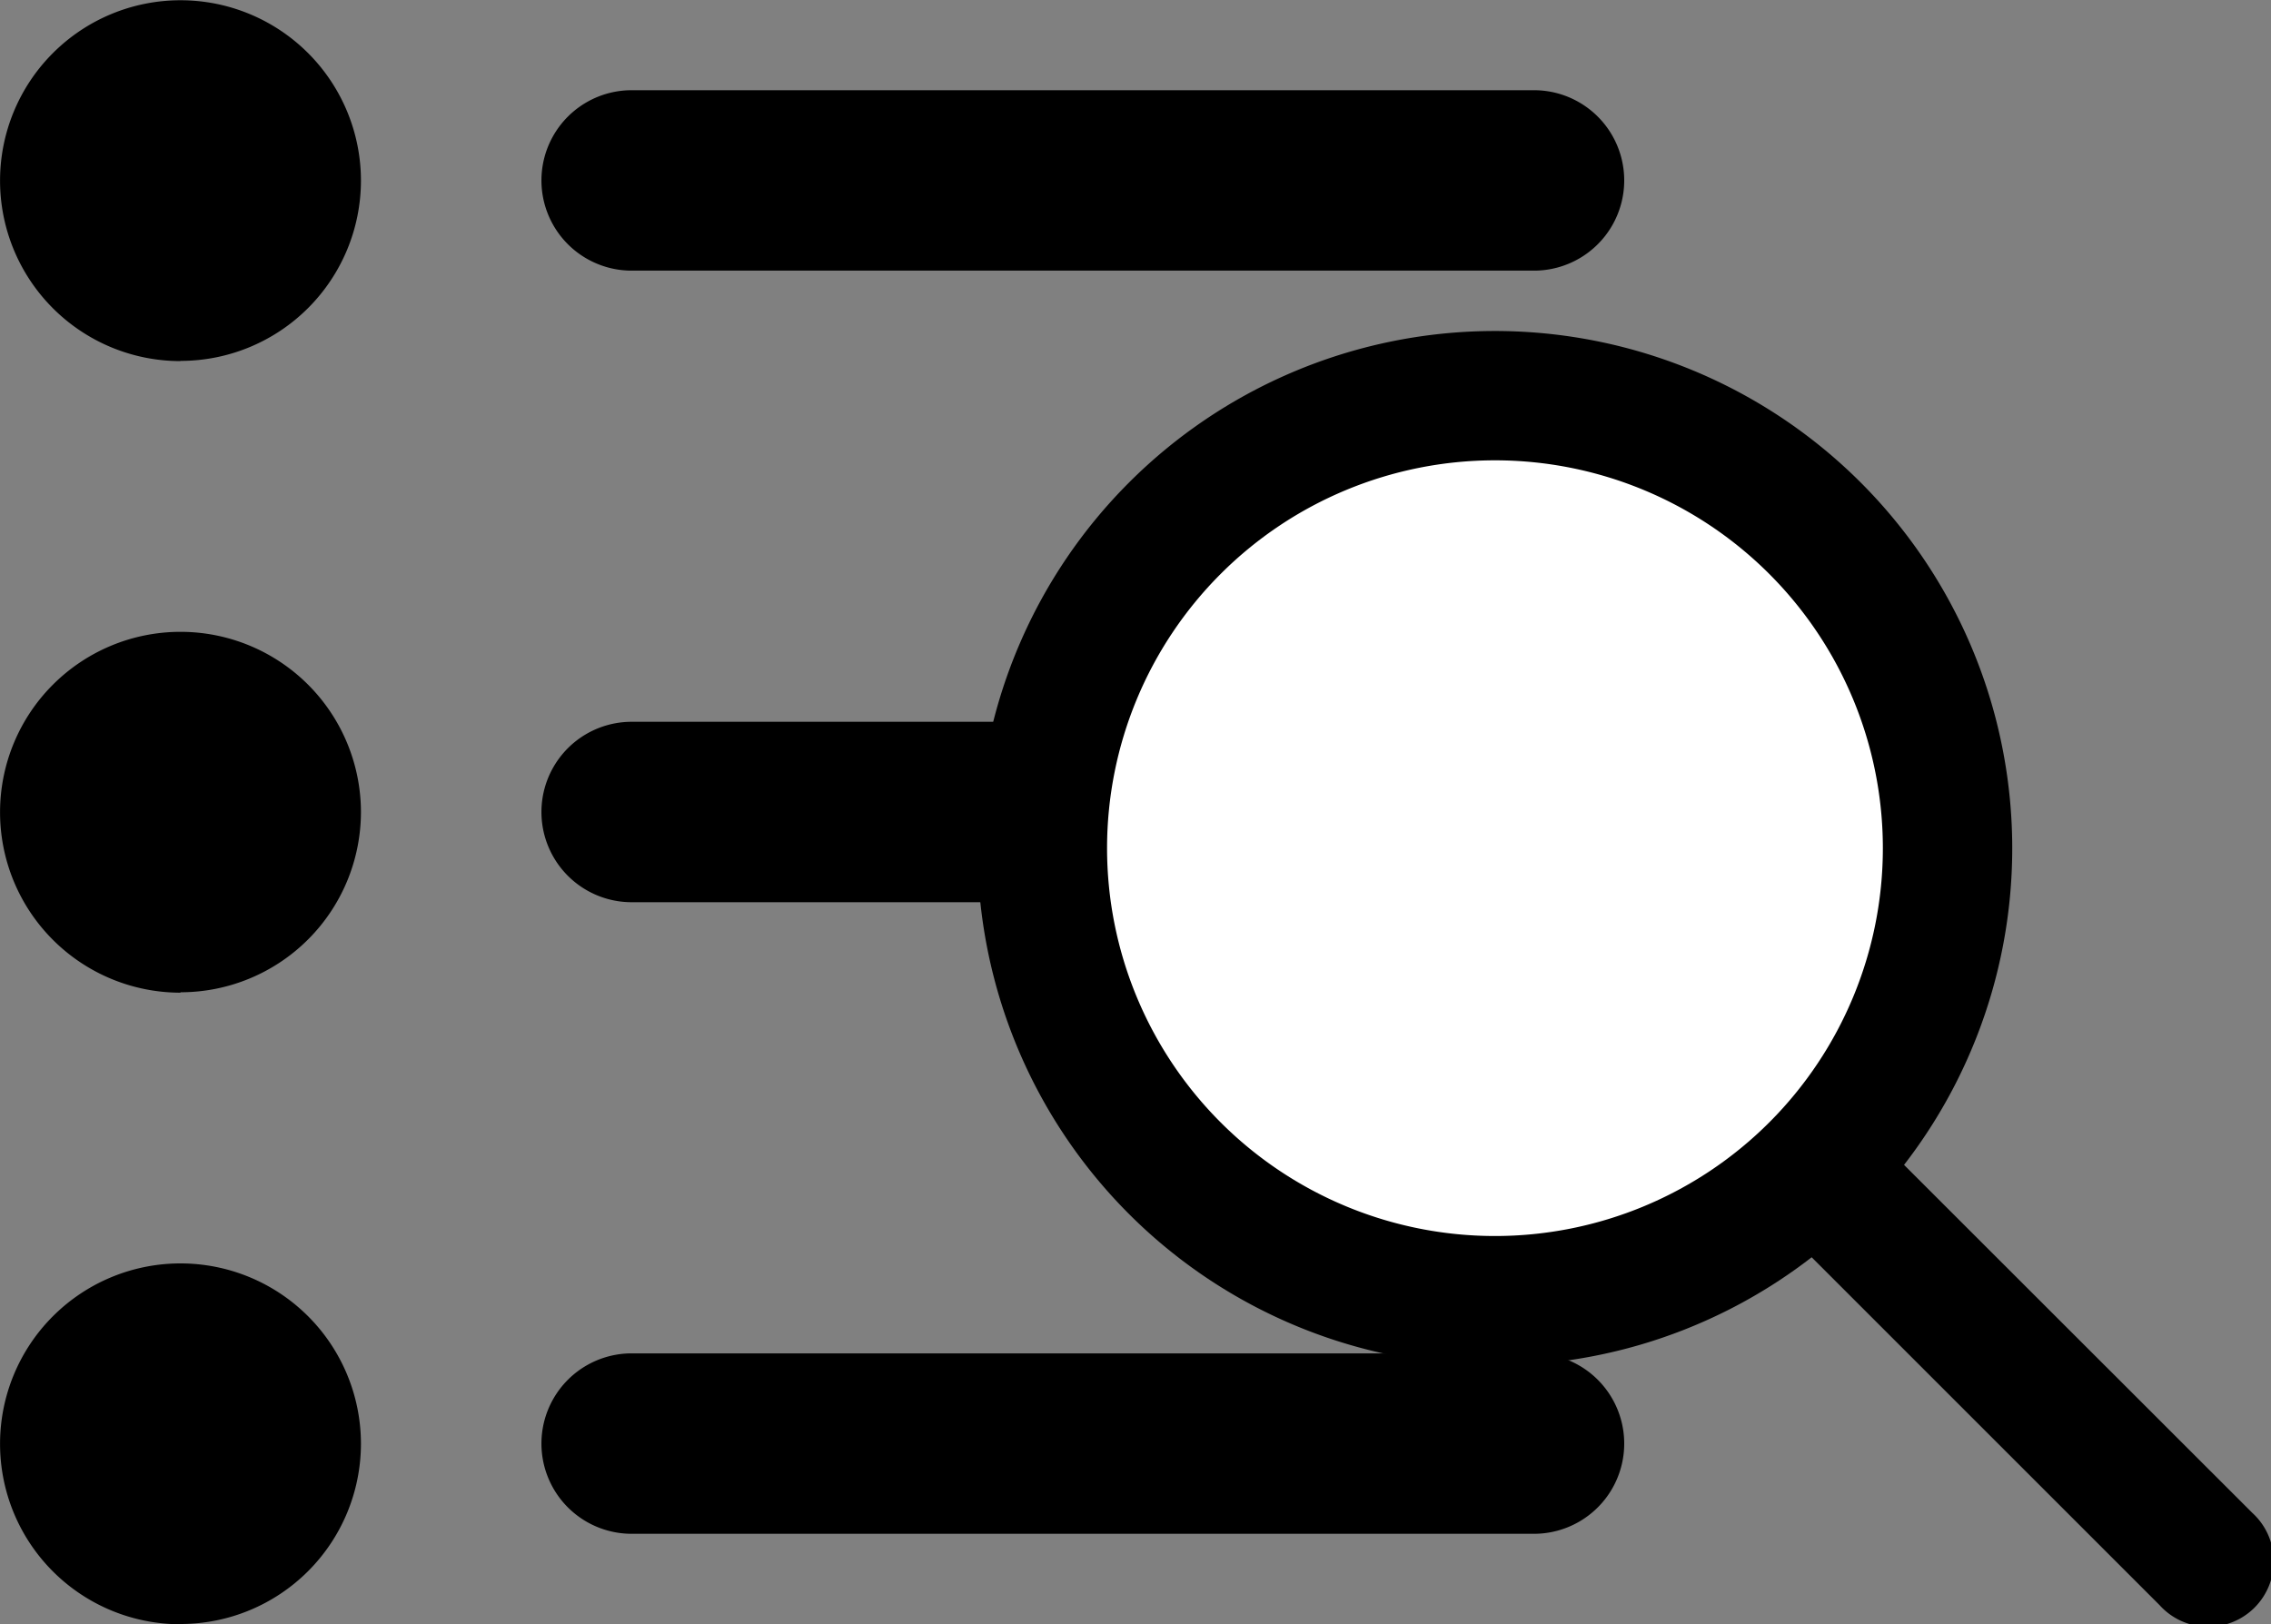 <svg xmlns="http://www.w3.org/2000/svg" width="45.081" height="32.242" viewBox="0 0 45.081 32.242">
  <rect x="0" y="0" width="45.081" height="32.242" fill="#808080" stroke="none"/>
  <g id="グループ_4" data-name="グループ 4" transform="translate(-89 -868)">
    <path id="list-bullet" d="M17.039,6.291H34.951a1.791,1.791,0,0,1,0,3.582H17.039a1.791,1.791,0,0,1,0-3.582Zm0,12.539H34.951a1.791,1.791,0,0,1,0,3.582H17.039a1.791,1.791,0,0,1,0-3.582Zm0,12.539H34.951a1.791,1.791,0,0,1,0,3.582H17.039a1.791,1.791,0,0,1,0-3.582Zm-8.956-19.7a3.582,3.582,0,1,1,3.582-3.582A3.582,3.582,0,0,1,8.082,11.665Zm0,12.539a3.582,3.582,0,1,1,3.582-3.582A3.582,3.582,0,0,1,8.082,24.2Zm0,12.539a3.582,3.582,0,1,1,3.582-3.582A3.582,3.582,0,0,1,8.082,36.742Z" transform="translate(84.5 863.5)" fill-rule="evenodd"/>
    <g id="グループ_3" data-name="グループ 3" transform="translate(108.404 874.567)">
      <circle id="楕円形_3" data-name="楕円形 3" cx="8.359" cy="8.359" r="8.359" transform="translate(1.791 1.791)" fill="#fff"/>
      <path id="search" d="M21.389,19.558,28.3,26.465A1.3,1.3,0,1,1,26.463,28.3l-6.906-6.906a10.27,10.27,0,1,1,1.831-1.831ZM13.27,20.972a7.7,7.7,0,1,0-7.7-7.7A7.7,7.7,0,0,0,13.27,20.972Z" transform="translate(-2.998 -3)" fill-rule="evenodd"/>
    </g>
  </g>
</svg>
